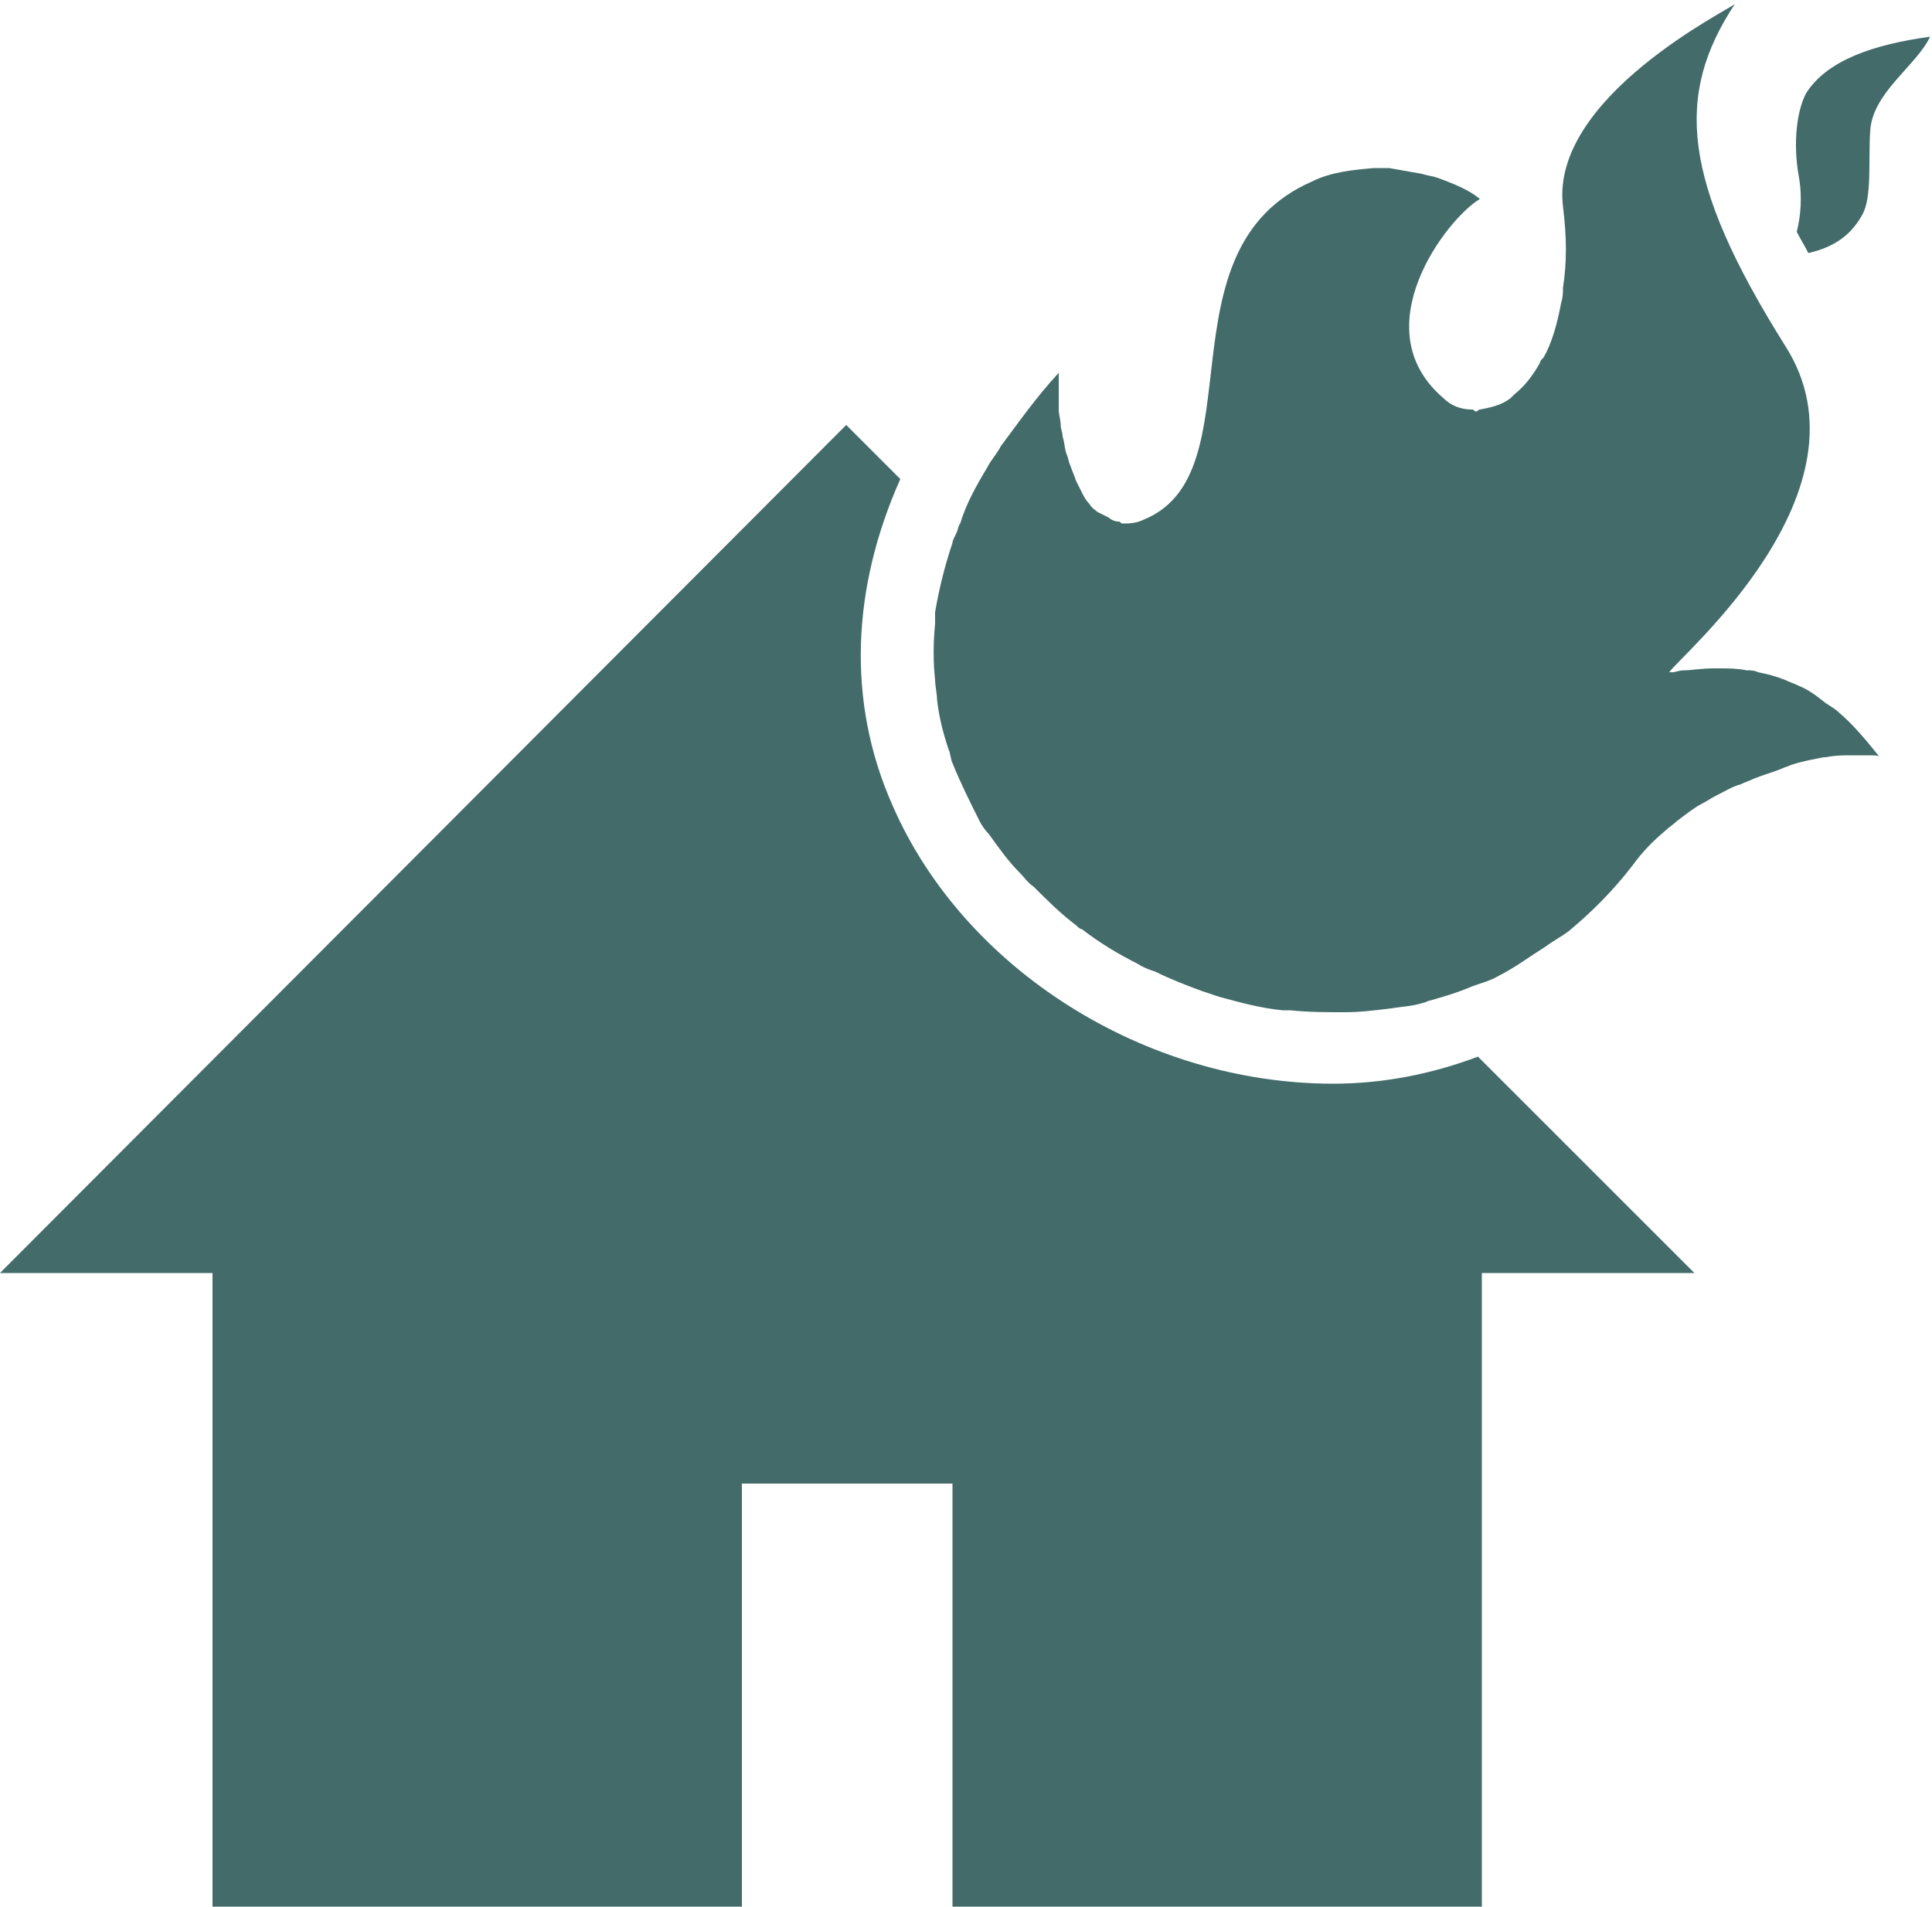 <?xml version="1.0" encoding="utf-8"?>
<!-- Generator: Adobe Illustrator 19.1.0, SVG Export Plug-In . SVG Version: 6.00 Build 0)  -->
<svg version="1.1" id="Layer_1" xmlns="http://www.w3.org/2000/svg" xmlns:xlink="http://www.w3.org/1999/xlink" x="0px" y="0px"
	 viewBox="-20 22 100 98.7" style="enable-background:new -20 22 100 98.7;" xml:space="preserve">
<style type="text/css">
	.st0{fill:#426B69;}
</style>
<path class="st0" d="M73.6,35.1c-0.2-0.4-0.4-0.7-0.6-1.1c0.2-0.8,0.3-1.8,0.1-2.9c-0.3-1.7-0.1-3.4,0.4-4.3
	c1.1-1.7,3.5-2.5,6.4-2.9c-0.7,1.5-3,2.9-3.1,4.9c-0.1,1.5,0.1,3.4-0.4,4.3C75.8,34.2,74.9,34.8,73.6,35.1z"/>
<path class="st0" d="M75.2,58.9c-0.2-0.2-0.4-0.3-0.7-0.5c-0.5-0.4-0.9-0.7-1.4-0.9c-0.2-0.1-0.5-0.2-0.7-0.3
	c-0.5-0.2-0.9-0.3-1.4-0.4c-0.2-0.1-0.4-0.1-0.6-0.1c-0.5-0.1-0.9-0.1-1.4-0.1c-0.1,0-0.2,0-0.3,0c-0.6,0-1.2,0.1-1.5,0.1
	c-0.3,0-0.5,0.1-0.6,0.1c-0.1,0-0.2,0-0.2,0c0,0,0,0,0,0c0.5-0.8,10.8-9.4,6-16.9c-5.4-8.6-5.7-13-2.6-17.7
	c-0.1,0.2-9.6,4.8-8.9,10.5c0.2,1.6,0.2,2.9,0,4.2c0,0.2,0,0.5-0.1,0.8c-0.2,1.1-0.5,2.1-0.9,2.8c-0.1,0.1-0.2,0.2-0.2,0.3
	c-0.4,0.7-0.8,1.2-1.3,1.6c-0.1,0.1-0.2,0.2-0.2,0.2c-0.5,0.4-1.1,0.5-1.6,0.6c-0.1,0-0.1,0.1-0.2,0.1c-0.1,0-0.1-0.1-0.2-0.1
	c-0.6,0-1.1-0.2-1.5-0.6c-4.2-3.6,0.2-9.3,1.9-10.3c-0.6-0.5-1.4-0.8-2.2-1.1c-0.3-0.1-0.5-0.1-0.8-0.2c-0.6-0.1-1.1-0.2-1.7-0.3
	c-0.3,0-0.5,0-0.8,0c-1.1,0.1-2.2,0.2-3.2,0.7c-8,3.5-2.8,15.1-8.7,17.5c-0.4,0.2-0.8,0.2-1.1,0.2c-0.1,0-0.1-0.1-0.2-0.1
	c-0.2,0-0.4-0.1-0.5-0.2c-0.2-0.1-0.4-0.2-0.6-0.3c-0.1-0.1-0.3-0.2-0.4-0.4c-0.2-0.2-0.3-0.4-0.4-0.6c-0.1-0.2-0.2-0.4-0.3-0.6
	c-0.1-0.3-0.2-0.5-0.3-0.8c-0.1-0.2-0.1-0.4-0.2-0.6c-0.1-0.3-0.1-0.6-0.2-0.9c0-0.2-0.1-0.4-0.1-0.6c0-0.3-0.1-0.5-0.1-0.8
	c0-0.2,0-0.4,0-0.5c0-0.2,0-0.4,0-0.6c0-0.1,0-0.3,0-0.4c0-0.2,0-0.4,0-0.4c-1.2,1.3-2.1,2.6-3,3.8c-0.2,0.4-0.5,0.7-0.7,1.1
	c-0.6,1-1.1,1.9-1.4,2.9c-0.1,0.1-0.1,0.3-0.2,0.5c-0.1,0.2-0.2,0.4-0.2,0.5c-0.4,1.2-0.7,2.4-0.9,3.6c0,0.2,0,0.4,0,0.6
	c-0.1,1-0.1,2,0,2.9c0,0.3,0.1,0.7,0.1,1c0.1,0.9,0.3,1.7,0.6,2.6c0.1,0.2,0.1,0.5,0.2,0.7c0.4,1,0.9,2,1.4,3
	c0.1,0.2,0.3,0.5,0.5,0.7c0.5,0.7,1,1.4,1.6,2c0.2,0.2,0.4,0.5,0.7,0.7c0.7,0.7,1.4,1.4,2.2,2c0.1,0.1,0.2,0.2,0.3,0.2
	c0.9,0.7,1.9,1.3,2.9,1.8c0.3,0.2,0.6,0.3,0.9,0.4c0.8,0.4,1.6,0.7,2.4,1c0.3,0.1,0.6,0.2,0.9,0.3c1.1,0.3,2.2,0.6,3.3,0.7
	c0.2,0,0.3,0,0.4,0c0.9,0.1,1.9,0.1,2.8,0.1c0.8,0,1.6-0.1,2.4-0.2c0.6-0.1,1.1-0.1,1.7-0.3c0.1,0,0.2-0.1,0.3-0.1
	c0.7-0.2,1.4-0.4,2.1-0.7c0.5-0.2,1-0.3,1.5-0.6c0.8-0.4,1.6-1,2.4-1.5c0.4-0.3,0.8-0.5,1.2-0.8c1.2-1,2.3-2.1,3.3-3.4
	c0.5-0.7,1.1-1.3,1.7-1.8c0.2-0.2,0.4-0.3,0.6-0.5c0.4-0.3,0.9-0.7,1.3-0.9c0.2-0.1,0.5-0.3,0.7-0.4c0.4-0.2,0.9-0.5,1.3-0.6
	c0.2-0.1,0.5-0.2,0.7-0.3c0.5-0.2,0.9-0.3,1.4-0.5c0.2-0.1,0.3-0.1,0.5-0.2c0.6-0.2,1.2-0.3,1.7-0.4c0,0,0.1,0,0.1,0
	c0.5-0.1,0.9-0.1,1.3-0.1c0.1,0,0.2,0,0.3,0c0.1,0,0.3,0,0.5,0c0.1,0,0.1,0,0.1,0c0.3,0,0.6,0,0.6,0.1
	C76.5,60.2,75.9,59.5,75.2,58.9z"/>
<path class="st0" d="M26.2,63.7c-2.4-5.4-2.1-11.3,0.4-16.9L23.8,44L-20,87.9h11v32.9h27.4V98.8h10.9v21.9h27.4V87.9h11L56.5,76.7
	c-2.4,0.9-4.9,1.4-7.5,1.4C39.3,78.1,29.9,72.2,26.2,63.7z"/>
</svg>
